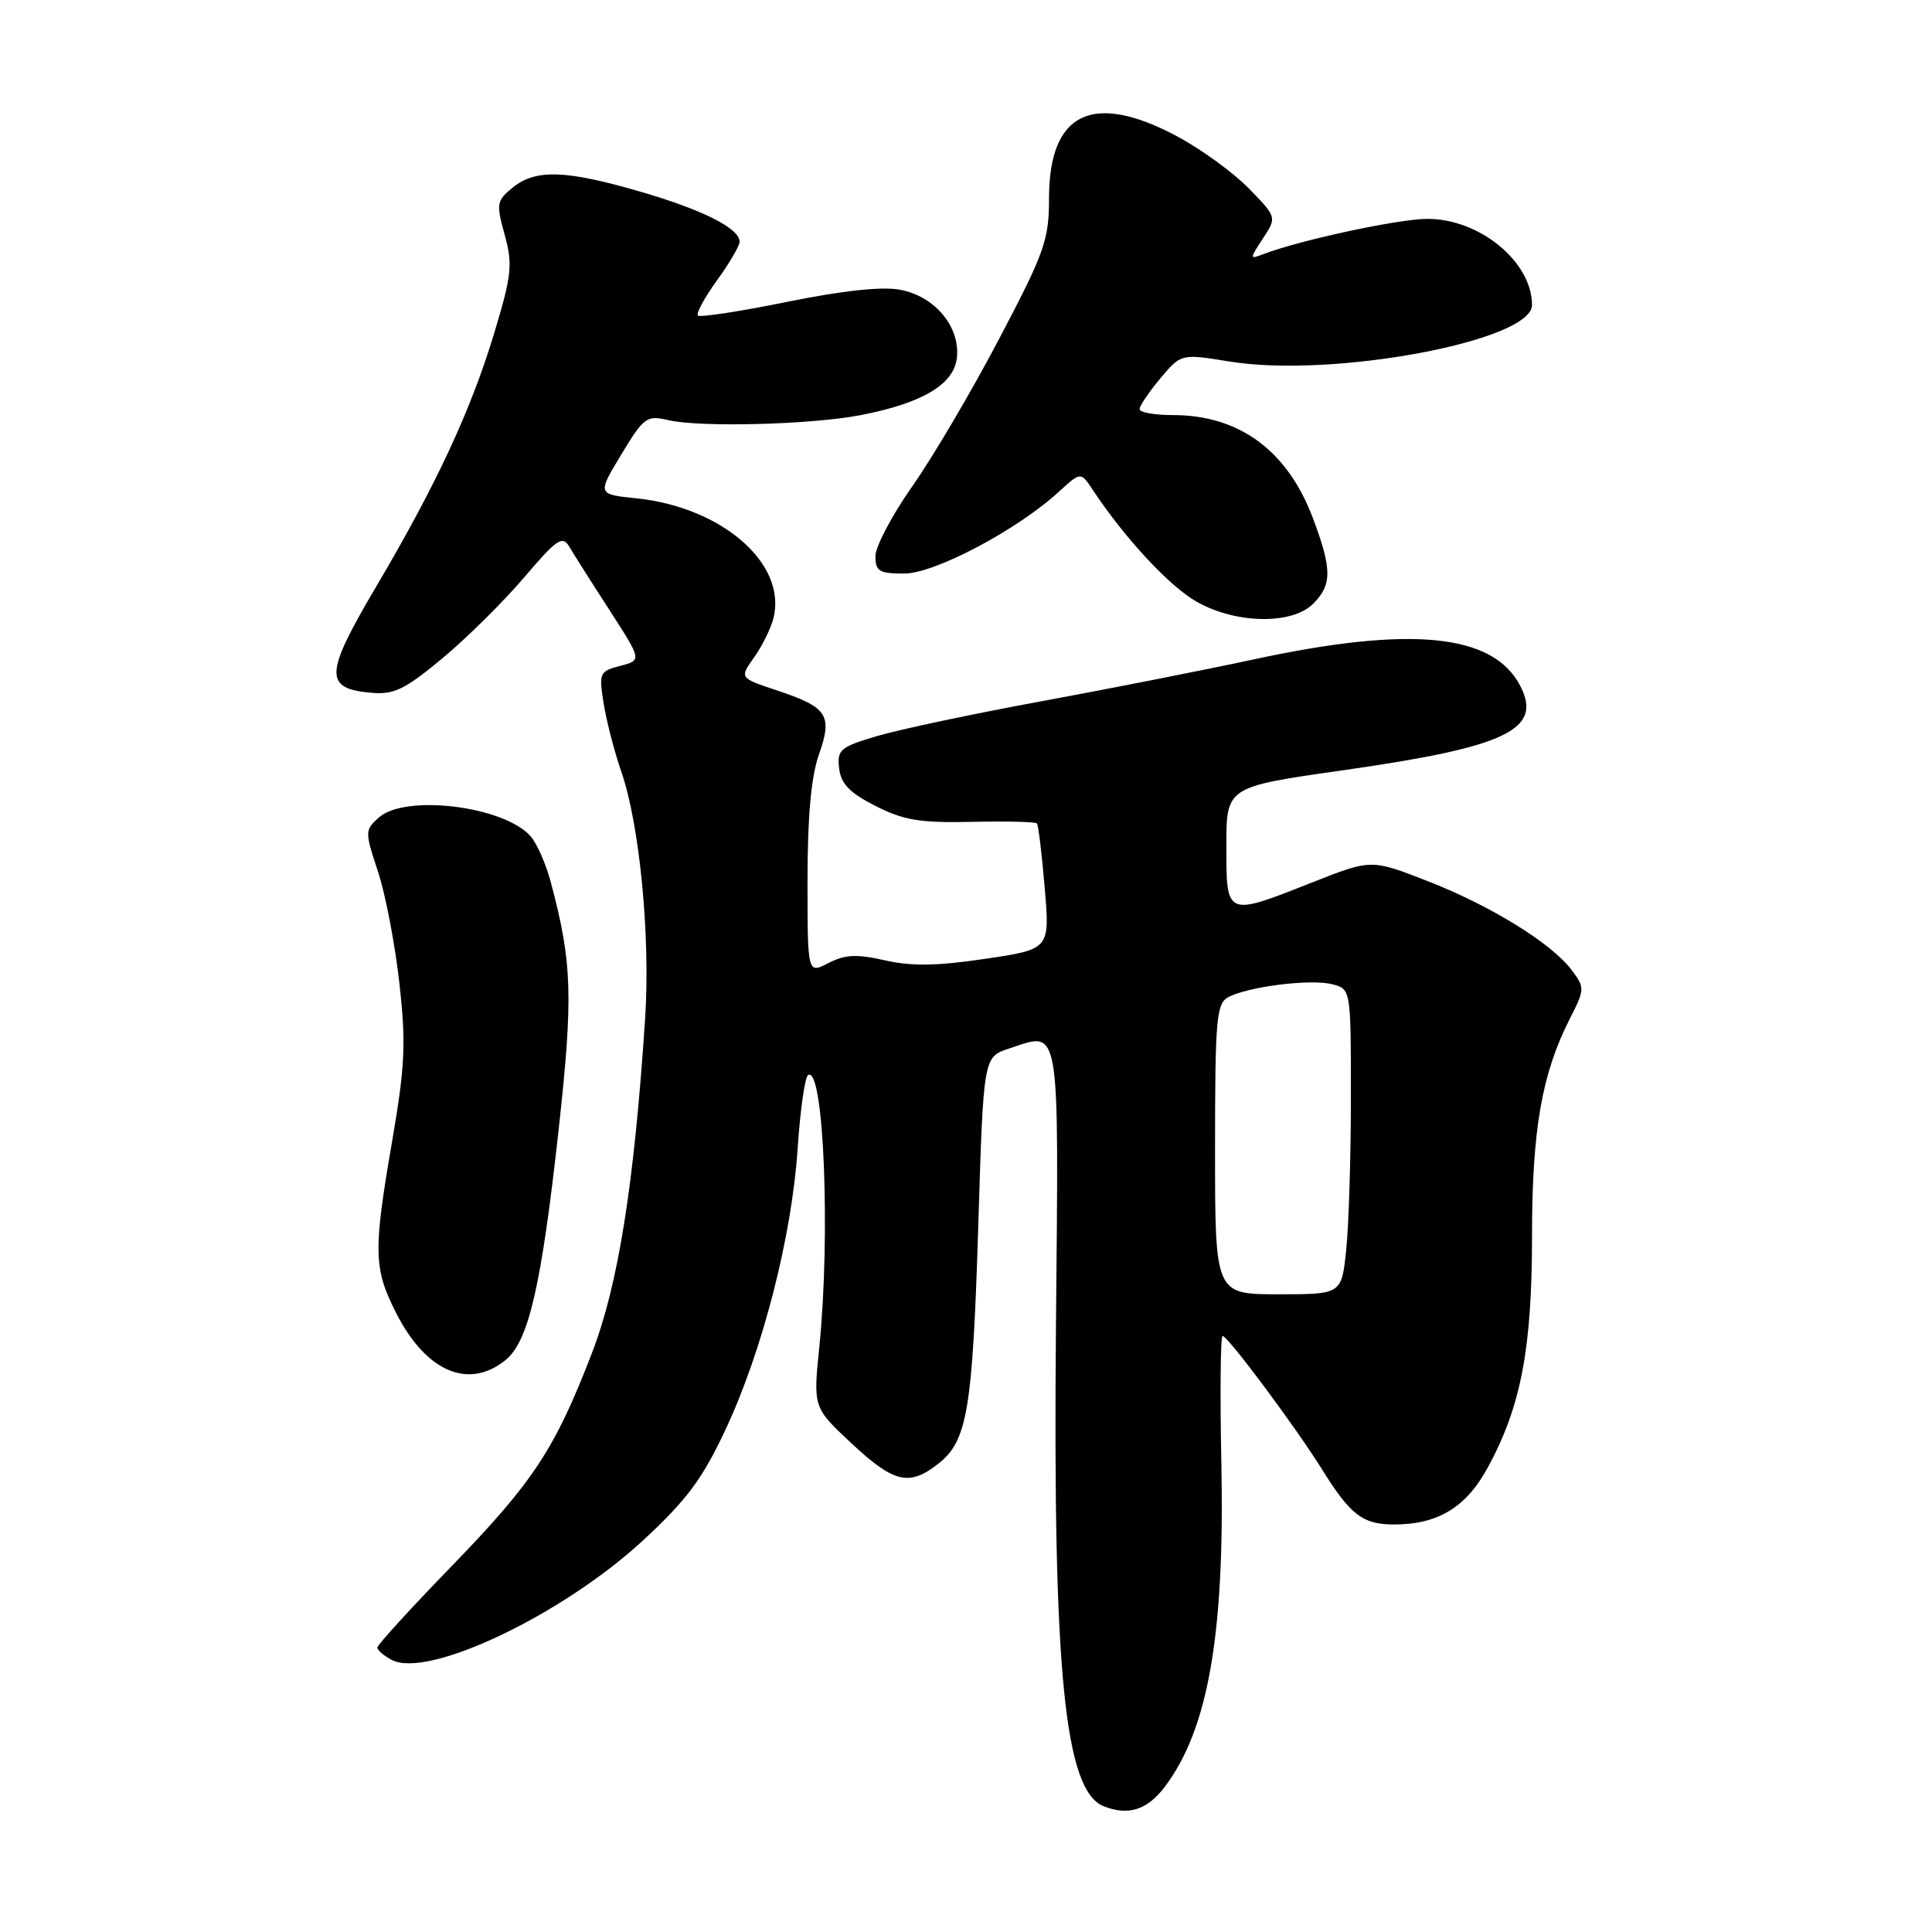 <?xml version="1.0" encoding="UTF-8" standalone="no"?>
<!DOCTYPE svg PUBLIC "-//W3C//DTD SVG 1.1//EN" "http://www.w3.org/Graphics/SVG/1.1/DTD/svg11.dtd" >
<svg xmlns="http://www.w3.org/2000/svg" xmlns:xlink="http://www.w3.org/1999/xlink" version="1.1" viewBox="0 0 256 256">
 <g >
 <path fill="currentColor"
d=" M 154.35 236.75 C 160.08 229.14 162.28 216.63 161.84 194.10 C 161.65 184.69 161.72 177.01 162.00 177.02 C 162.72 177.06 171.66 189.06 175.18 194.71 C 178.96 200.77 180.57 202.00 184.72 202.00 C 190.56 202.00 194.29 199.72 197.17 194.40 C 201.54 186.35 203.00 178.68 203.00 163.82 C 203.00 149.71 204.30 142.26 208.03 134.95 C 209.99 131.10 210.00 130.87 208.28 128.57 C 205.64 125.01 197.47 119.97 189.09 116.72 C 181.69 113.84 181.69 113.84 173.89 116.92 C 162.41 121.46 162.50 121.50 162.50 112.13 C 162.49 104.26 162.49 104.26 177.93 102.07 C 199.63 98.98 204.44 96.69 201.44 90.88 C 197.85 83.95 186.96 82.87 166.00 87.40 C 159.68 88.76 147.07 91.25 138.00 92.92 C 128.92 94.59 119.11 96.67 116.19 97.54 C 111.33 98.98 110.90 99.34 111.19 101.81 C 111.43 103.86 112.58 105.05 116.00 106.79 C 119.74 108.69 121.90 109.05 128.77 108.90 C 133.32 108.80 137.20 108.89 137.40 109.11 C 137.59 109.32 138.05 113.16 138.43 117.64 C 139.12 125.78 139.12 125.78 130.54 127.05 C 124.16 128.00 120.75 128.05 117.26 127.25 C 113.51 126.40 111.99 126.47 109.78 127.61 C 107.00 129.05 107.00 129.05 107.00 116.65 C 107.00 108.17 107.48 102.90 108.51 99.98 C 110.35 94.76 109.67 93.71 102.91 91.47 C 97.98 89.83 97.98 89.83 99.92 87.11 C 100.99 85.61 102.15 83.26 102.49 81.90 C 104.29 74.71 95.70 67.21 84.32 66.03 C 79.14 65.50 79.14 65.50 82.32 60.23 C 85.30 55.29 85.69 55.00 88.50 55.66 C 92.67 56.65 107.39 56.28 113.97 55.02 C 122.24 53.43 126.44 50.92 126.80 47.36 C 127.21 43.25 123.85 39.25 119.26 38.39 C 116.88 37.94 111.63 38.51 104.28 40.00 C 98.06 41.27 92.75 42.08 92.48 41.81 C 92.21 41.54 93.34 39.45 94.99 37.17 C 96.65 34.89 98.00 32.57 98.00 32.03 C 98.00 30.26 93.14 27.81 84.80 25.38 C 74.94 22.52 70.97 22.39 67.94 24.85 C 65.80 26.58 65.73 26.98 66.87 31.10 C 67.95 35.03 67.81 36.41 65.53 44.00 C 62.40 54.38 57.83 64.21 49.77 77.86 C 42.98 89.36 42.91 91.26 49.24 91.80 C 52.22 92.06 53.68 91.34 58.63 87.22 C 61.86 84.53 66.73 79.71 69.45 76.51 C 73.83 71.38 74.53 70.91 75.45 72.47 C 76.03 73.45 78.42 77.23 80.78 80.87 C 85.05 87.49 85.05 87.49 82.18 88.23 C 79.44 88.94 79.34 89.16 79.99 93.24 C 80.37 95.58 81.42 99.64 82.33 102.26 C 84.76 109.27 86.20 124.17 85.48 135.00 C 84.03 156.98 81.92 170.25 78.44 179.27 C 73.52 192.04 70.68 196.35 59.78 207.59 C 54.40 213.14 50.00 217.96 50.00 218.31 C 50.00 218.65 50.85 219.39 51.89 219.94 C 56.65 222.49 74.52 213.99 85.21 204.11 C 90.99 198.76 93.07 195.97 96.12 189.46 C 101.03 179.01 104.92 163.85 105.69 152.21 C 106.03 147.11 106.65 142.71 107.08 142.45 C 109.15 141.17 110.07 163.57 108.56 178.50 C 107.75 186.50 107.75 186.50 112.83 191.25 C 118.46 196.51 120.48 196.98 124.33 193.95 C 128.19 190.92 128.87 186.84 129.63 162.34 C 130.31 140.05 130.31 140.05 133.70 138.94 C 140.58 136.66 140.29 134.97 139.92 175.77 C 139.50 221.51 141.07 237.25 146.23 239.33 C 149.49 240.64 152.02 239.84 154.35 236.75 Z  M 66.98 180.22 C 70.04 177.74 71.73 170.45 74.00 149.89 C 75.97 132.00 75.84 127.61 72.98 116.88 C 72.34 114.47 71.13 111.73 70.29 110.79 C 66.72 106.79 53.65 105.20 50.18 108.34 C 48.34 110.00 48.33 110.20 50.09 115.51 C 51.08 118.51 52.35 125.15 52.92 130.27 C 53.81 138.22 53.67 141.23 51.99 151.04 C 49.44 165.81 49.49 168.06 52.48 173.96 C 56.43 181.75 62.08 184.19 66.98 180.22 Z  M 174.00 80.00 C 176.51 77.49 176.51 75.44 174.00 68.74 C 170.63 59.73 164.24 55.00 155.43 55.00 C 153.00 55.00 151.00 54.65 151.00 54.21 C 151.00 53.78 152.24 51.95 153.75 50.14 C 156.50 46.86 156.50 46.86 162.97 47.91 C 176.61 50.12 203.00 45.18 203.00 40.42 C 203.00 34.71 196.09 29.01 189.17 29.00 C 185.32 29.00 172.26 31.81 167.33 33.70 C 165.57 34.38 165.57 34.30 167.35 31.59 C 169.19 28.78 169.19 28.78 165.46 24.95 C 163.40 22.85 159.13 19.75 155.97 18.06 C 144.76 12.09 139.00 14.89 139.00 26.30 C 139.00 31.80 138.42 33.44 132.38 44.92 C 128.75 51.84 123.57 60.62 120.88 64.44 C 118.20 68.26 116.00 72.43 116.00 73.69 C 116.00 75.70 116.50 76.00 119.81 76.00 C 123.86 76.00 134.84 70.19 140.35 65.12 C 143.21 62.50 143.21 62.50 144.85 64.99 C 149.07 71.35 154.97 77.70 158.56 79.73 C 163.75 82.68 171.20 82.80 174.00 80.00 Z  M 161.00 152.29 C 161.00 135.01 161.18 132.98 162.75 132.13 C 165.38 130.73 173.63 129.69 176.49 130.41 C 179.00 131.04 179.00 131.04 179.00 145.37 C 179.00 153.26 178.72 162.36 178.38 165.60 C 177.77 171.50 177.77 171.50 169.39 171.50 C 161.00 171.50 161.00 171.50 161.00 152.29 Z "/>
</g>
</svg>
